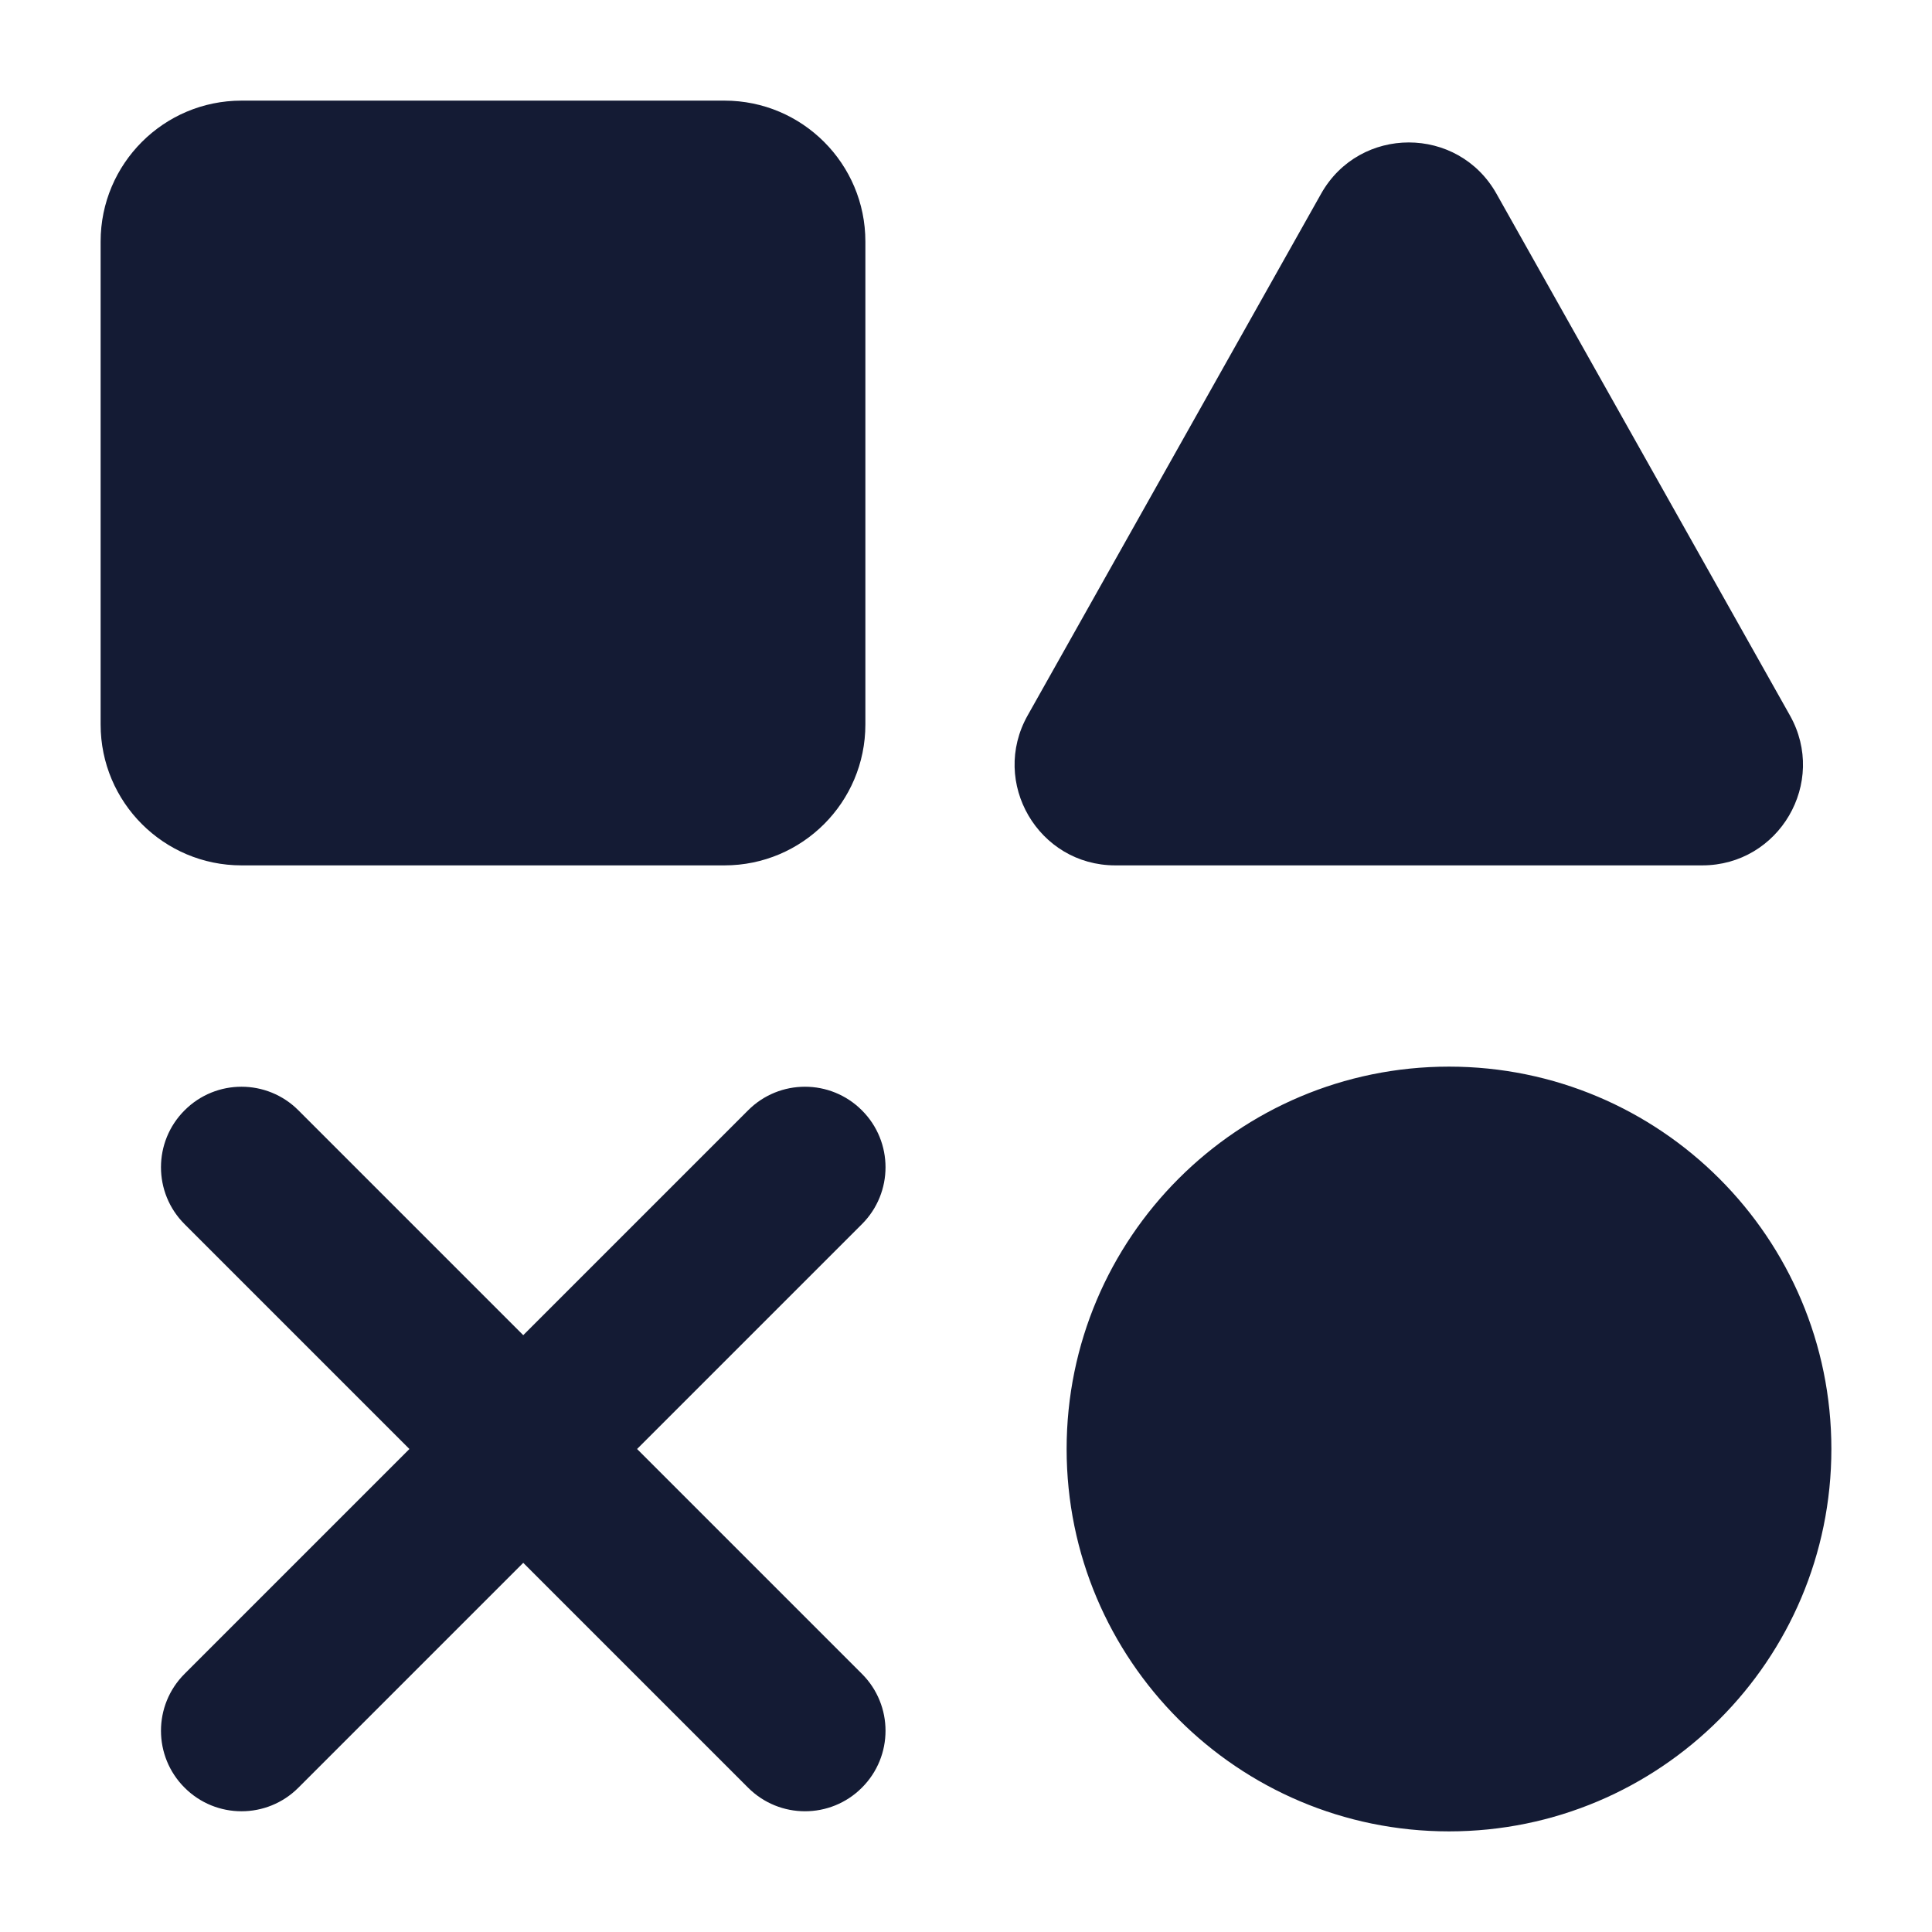 <svg width="24" height="24" viewBox="0 0 24 24" fill="none" xmlns="http://www.w3.org/2000/svg">
<path fill-rule="evenodd" clip-rule="evenodd" d="M3 1.25C2.034 1.25 1.25 2.034 1.25 3V9C1.25 9.966 2.034 10.75 3 10.75H9C9.966 10.75 10.75 9.966 10.75 9V3C10.75 2.034 9.966 1.25 9 1.25H3ZM18.59 2.407C18.112 1.557 16.889 1.557 16.411 2.407L12.766 8.887C12.297 9.72 12.899 10.75 13.855 10.75H21.145C22.102 10.75 22.704 9.72 22.235 8.887L18.59 2.407ZM13.25 18C13.25 15.377 15.377 13.25 18 13.25C20.623 13.25 22.75 15.377 22.75 18C22.75 20.623 20.623 22.75 18 22.75C15.377 22.75 13.25 20.623 13.25 18ZM3.707 13.793C3.317 13.402 2.683 13.402 2.293 13.793C1.902 14.183 1.902 14.817 2.293 15.207L5.086 18L2.293 20.793C1.902 21.183 1.902 21.817 2.293 22.207C2.683 22.598 3.317 22.598 3.707 22.207L6.5 19.414L9.293 22.207C9.683 22.598 10.317 22.598 10.707 22.207C11.098 21.817 11.098 21.183 10.707 20.793L7.914 18L10.707 15.207C11.098 14.817 11.098 14.183 10.707 13.793C10.316 13.402 9.683 13.402 9.293 13.793L6.5 16.586L3.707 13.793Z" fill="#141B34"/>
</svg>
